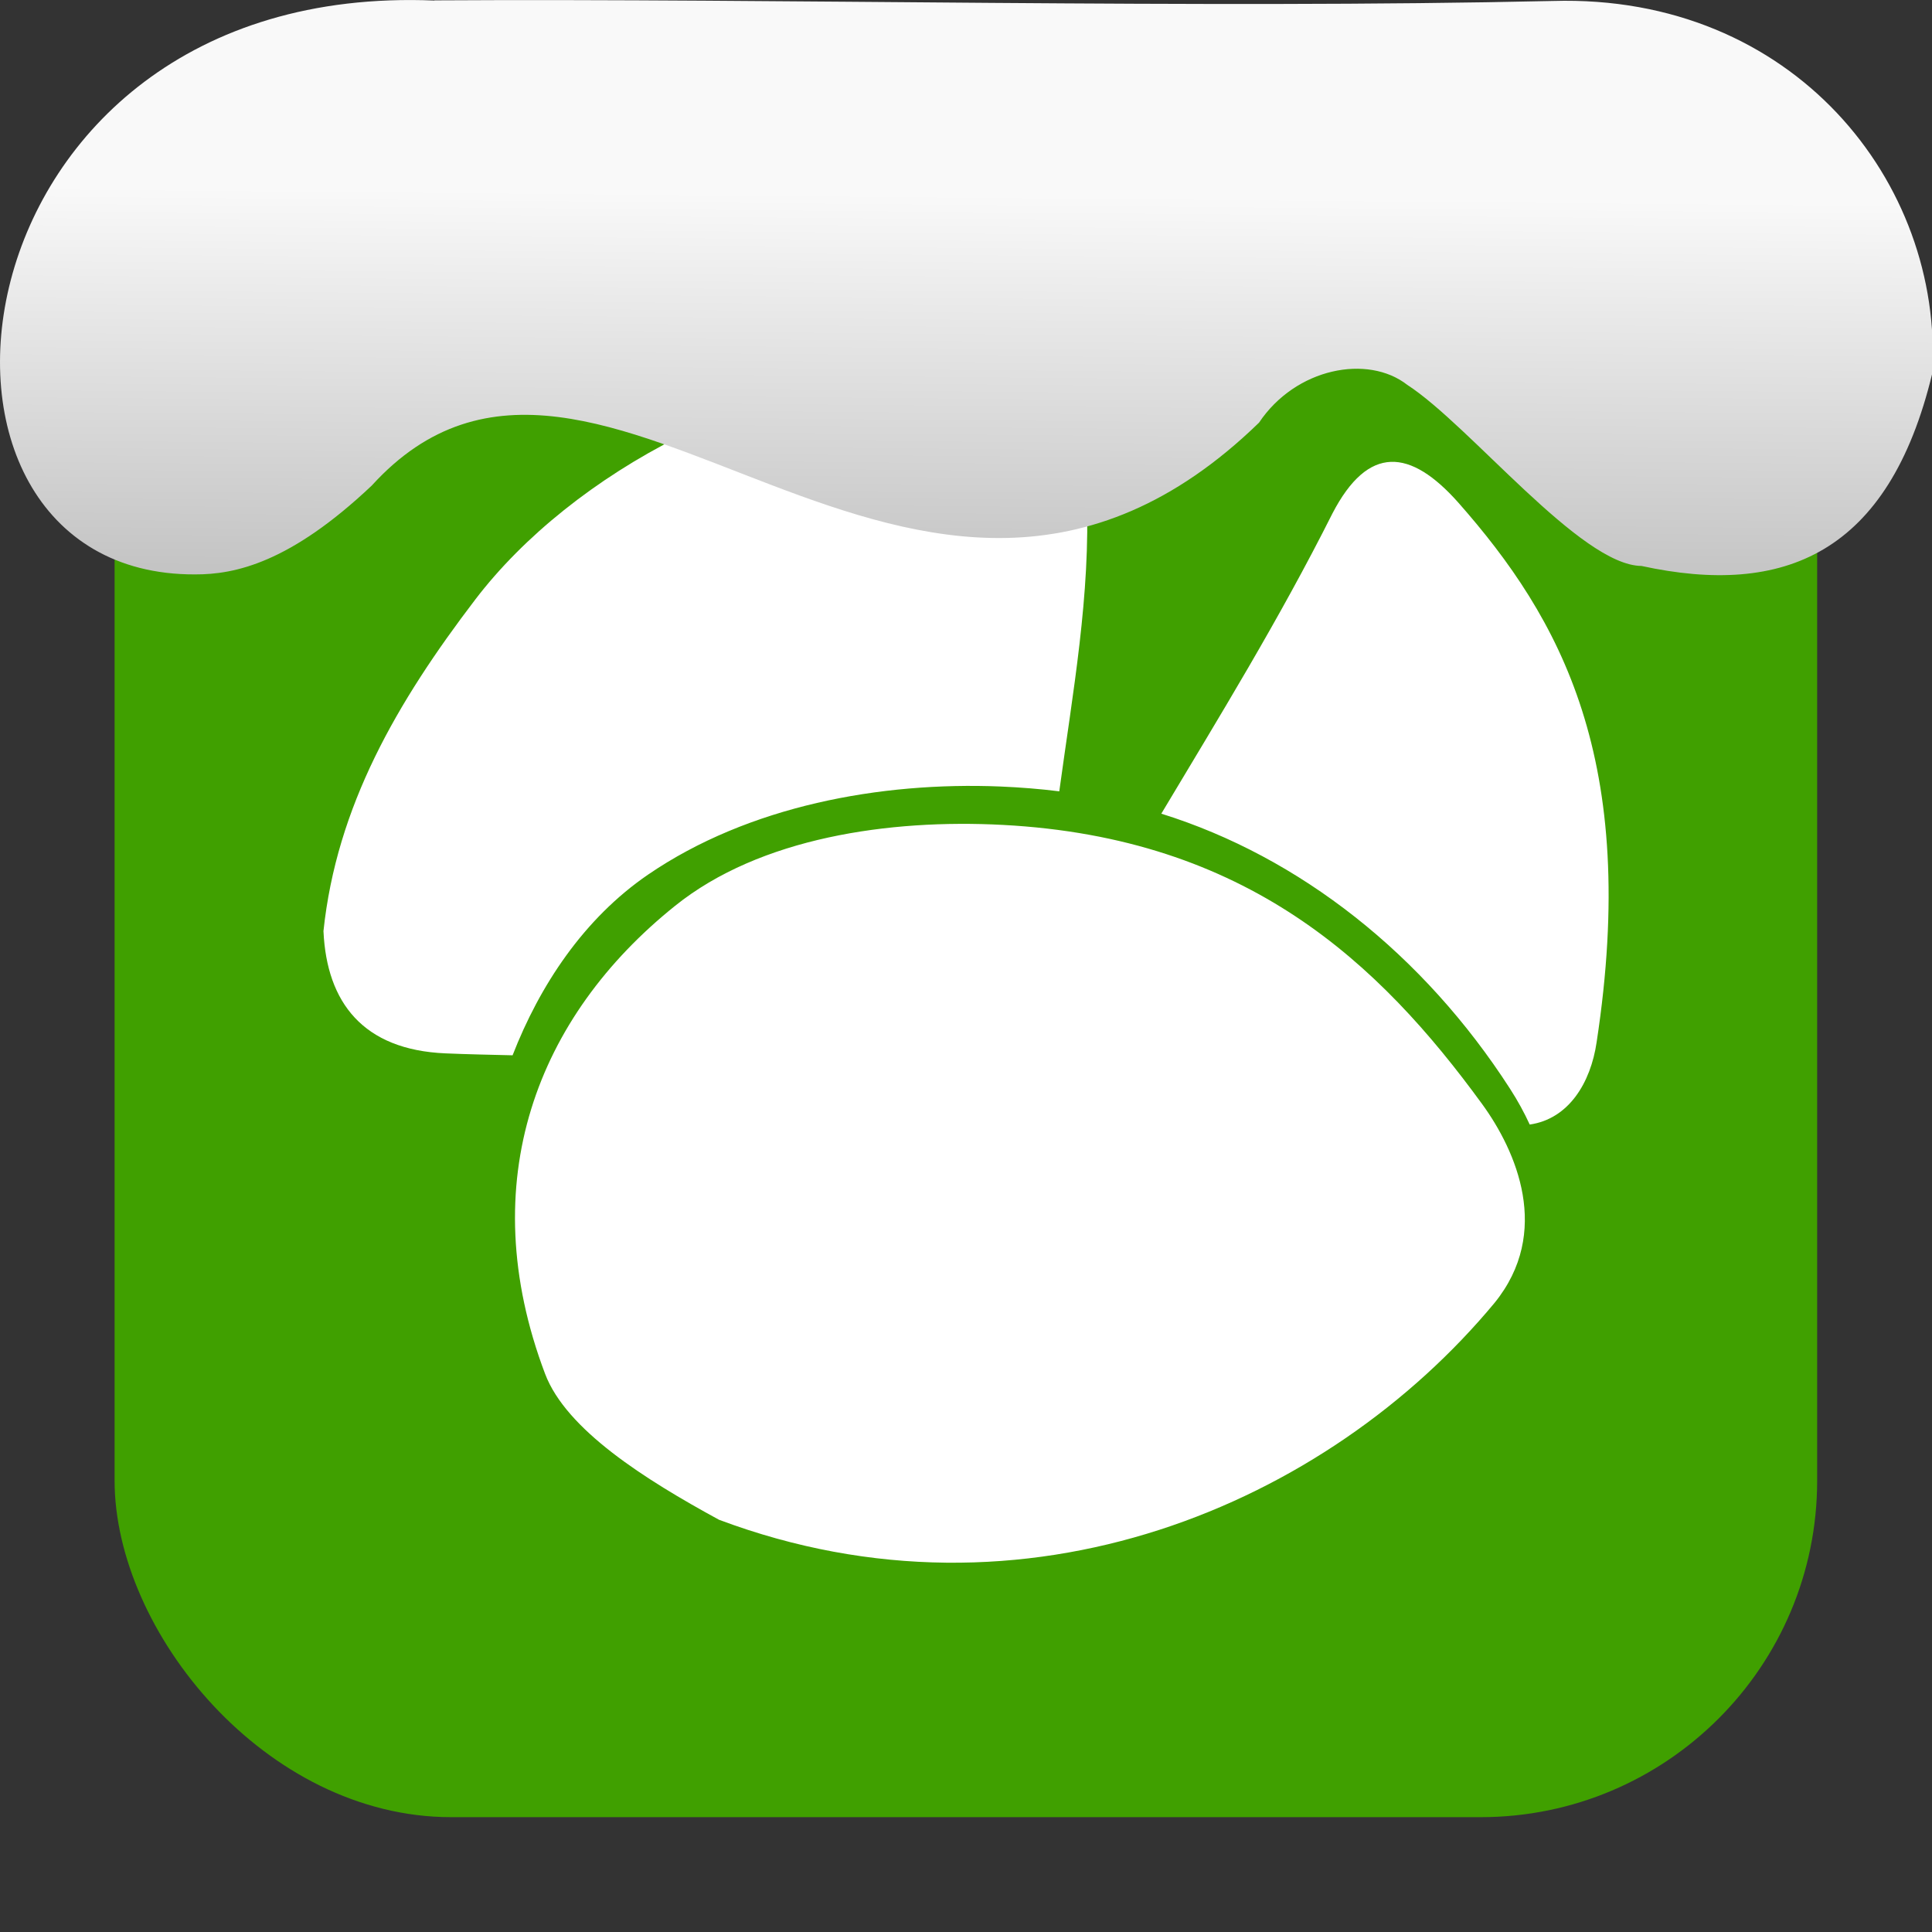 <svg xmlns="http://www.w3.org/2000/svg" viewBox="0 0 32 32"><rect x="0" y="0" width="32" height="32" fill="#333333" stroke="none"/><defs><linearGradient gradientTransform="matrix(2.592 0 0 2.585-157.93-277.73)" id="0" x1="67.894" y1="108.69" x2="67.854" y2="113.11" gradientUnits="userSpaceOnUse"><stop stop-color="#f9f9f9"/><stop offset="1" stop-color="#999"/></linearGradient></defs><rect width="28.2" height="28.2" x="1.898" y="1.898" fill="#40a000" fill-rule="evenodd" rx="5.575"/><path d="m16.608 13.663c-1.875-.099-4.02.209-5.427 1.341-2.283 1.83-3.355 4.568-2.153 7.75.351.928 1.656 1.751 2.881 2.418 5.082 1.905 10.08-.26 12.846-3.593.949-1.17.36-2.514-.206-3.292-1.708-2.345-3.899-4.411-7.94-4.624m-.814-7.546c-3.139-.03-6.331 1.729-7.919 3.808-1.304 1.708-2.302 3.431-2.519 5.502h.001c.054 1.177.657 1.962 2.02 2.02.37.016.741.023 1.112.032.449-1.154 1.177-2.263 2.246-2.994 1.662-1.136 3.845-1.539 5.833-1.458.331.014.658.04.976.08.221-1.624.522-3.259.454-4.909-.055-1.321-1.223-2.054-2.204-2.083m6.274 2.39c-.888 1.767-1.873 3.365-2.834 4.972 2.295.716 4.345 2.335 5.775 4.555.132.204.238.401.327.594.648-.093 1.01-.694 1.108-1.363.714-4.672-.598-7.02-2.294-8.942-.79-.887-1.486-.964-2.082.184" fill="#fff"/>

   xmlns:dc="http://purl.org/dc/elements/1.1/"
   xmlns:cc="http://creativecommons.org/ns#"
   xmlns:rdf="http://www.w3.org/1999/02/22-rdf-syntax-ns#"
   xmlns:svg="http://www.w3.org/2000/svg"
   xmlns="http://www.w3.org/2000/svg"
   xmlns:xlink="http://www.w3.org/1999/xlink"
   xmlns:sodipodi="http://sodipodi.sourceforge.net/DTD/sodipodi-0.dtd"
   xmlns:inkscape="http://www.inkscape.org/namespaces/inkscape"
   version="1"
   width="32"
   height="32"
   id="svg12"
   sodipodi:docname="snow-top-4.svg"
   inkscape:version="0.92.1 r"&gt;
  <path d="m7.196.009c-8.161-.339-9.231 9.523-3.968 9.505.669.003 1.581-.197 2.929-1.471 3.773-4.147 9.01 4.479 14.696-1.042.61-.911 1.804-1.135 2.455-.627 1.045.677 2.87 2.991 3.88 3 2.359.513 4.095-.198 4.816-3.188.185-3.165-2.303-6.286-6.281-6.17-5.832.133-12.809-.045-18.527-.01" fill="url(#0)"/></svg>
